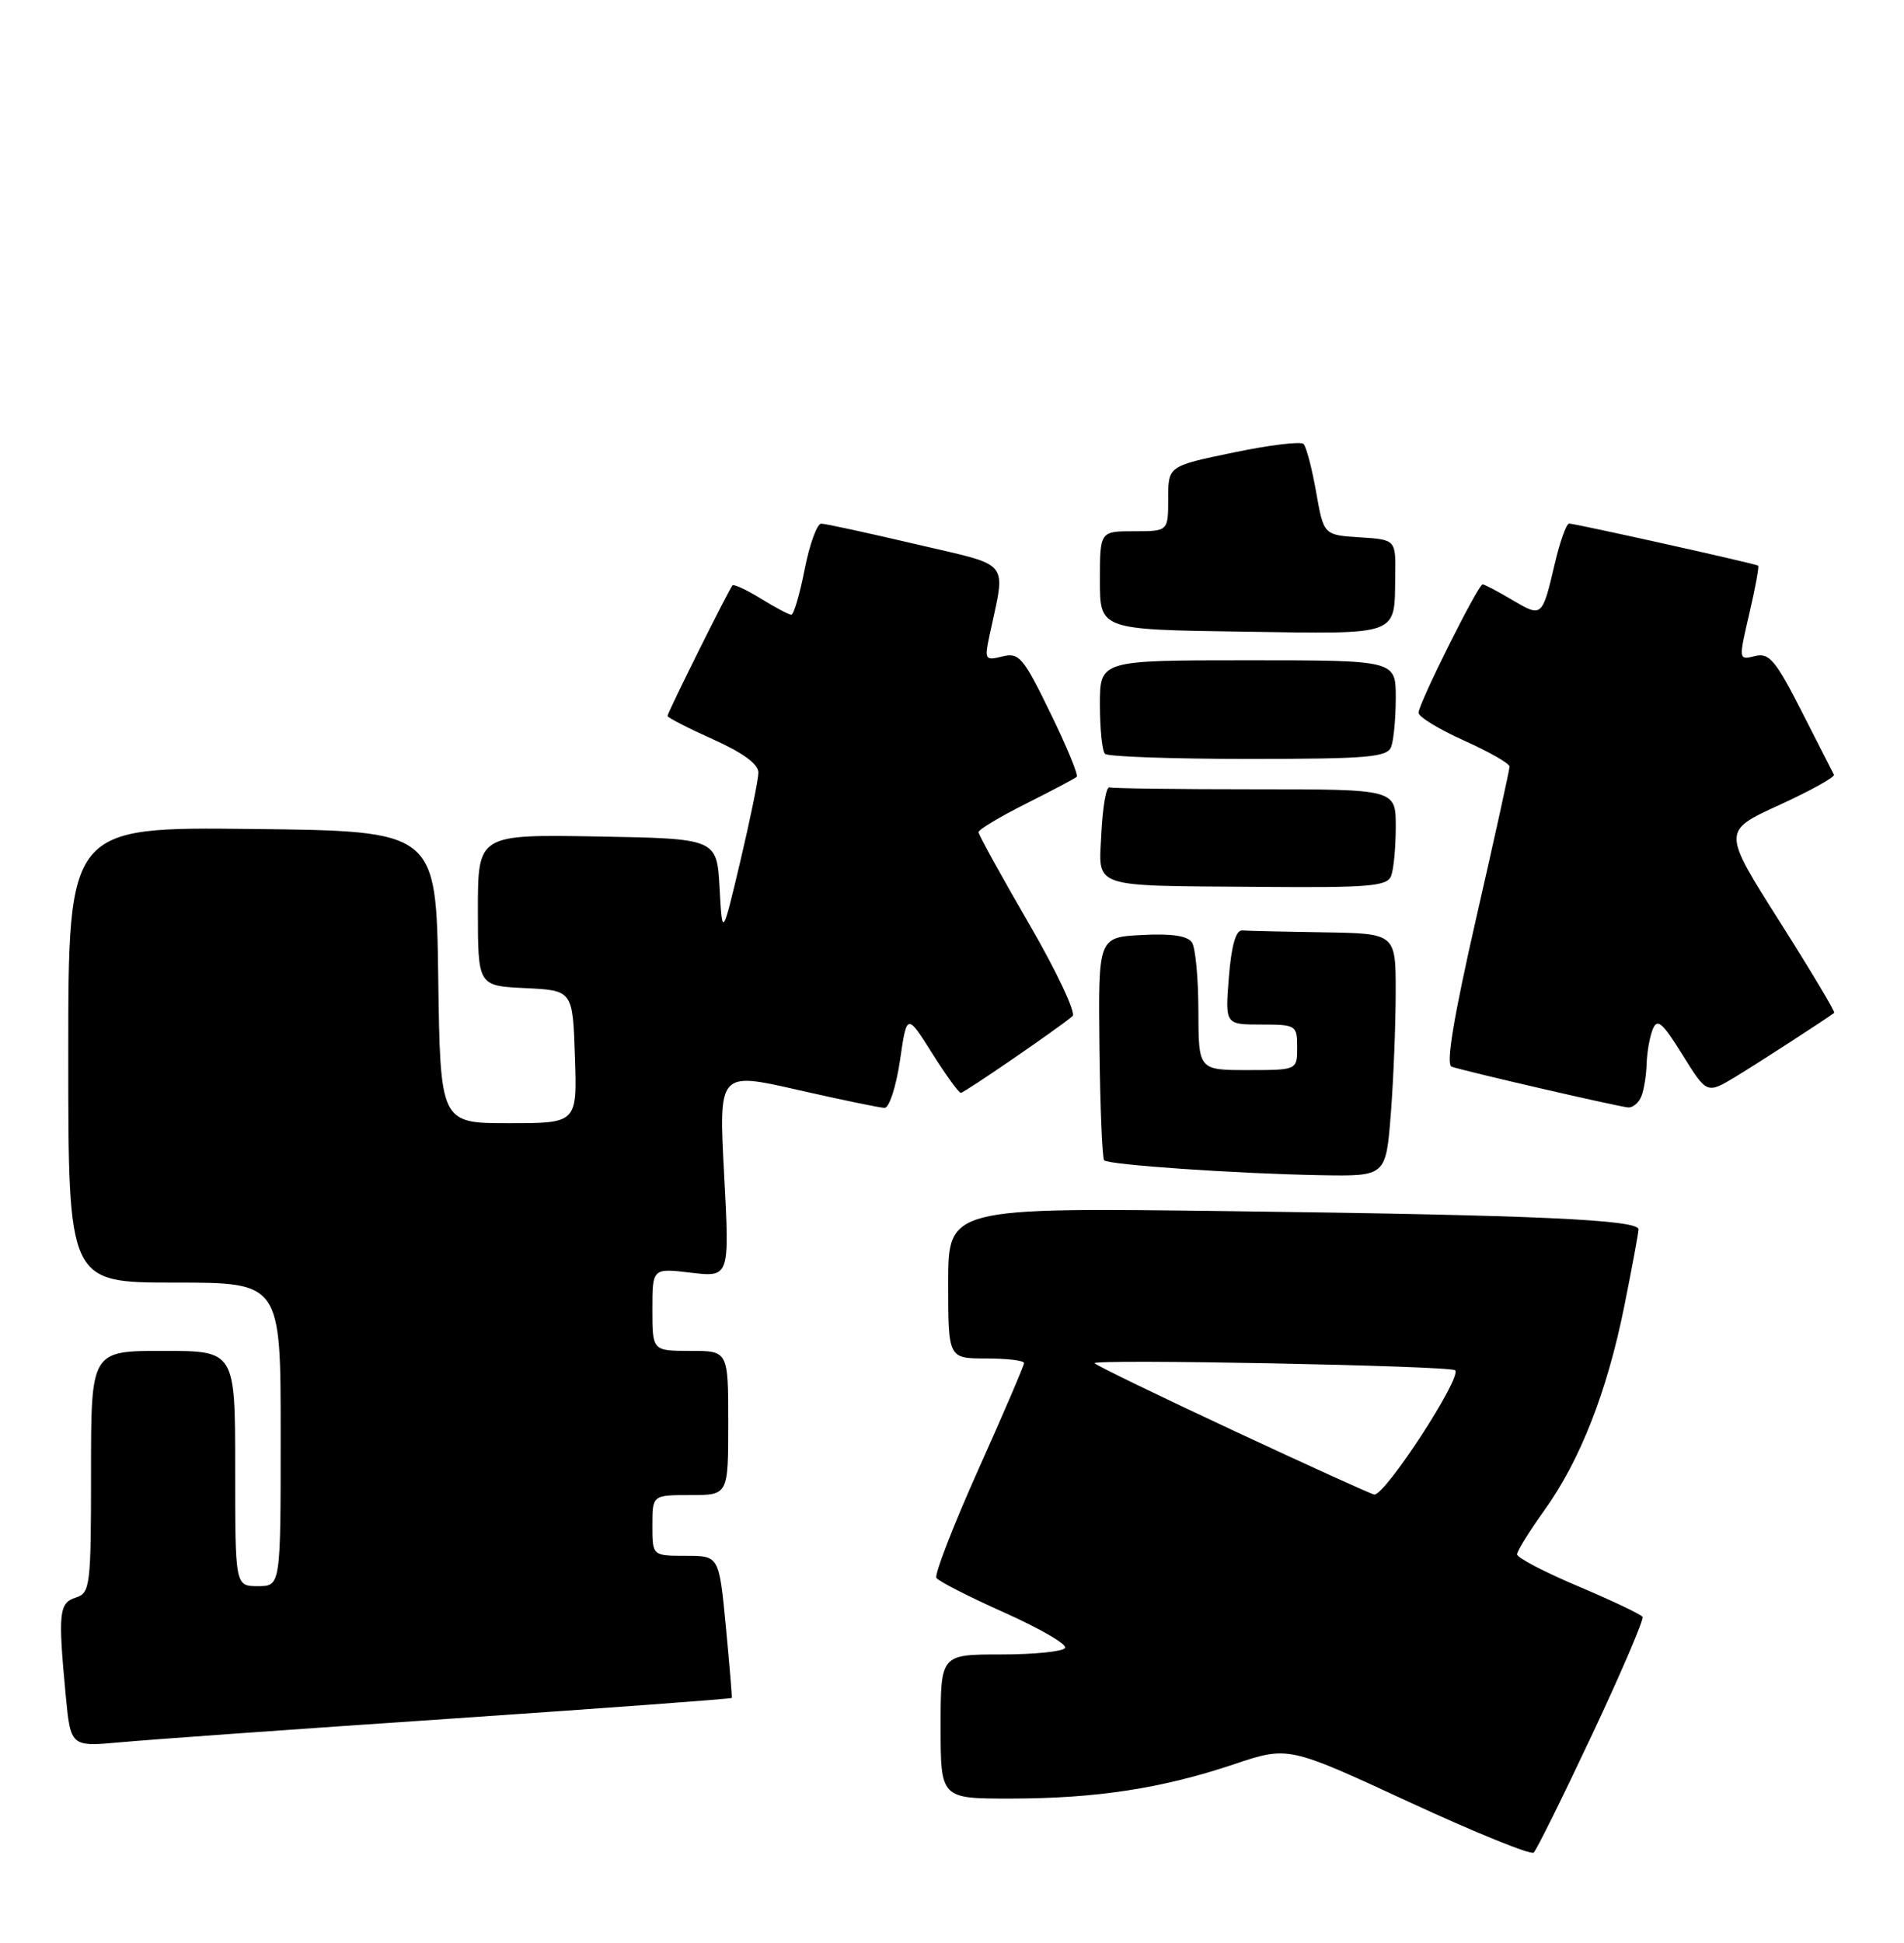 <?xml version="1.0" encoding="UTF-8" standalone="no"?>
<!DOCTYPE svg PUBLIC "-//W3C//DTD SVG 1.1//EN" "http://www.w3.org/Graphics/SVG/1.1/DTD/svg11.dtd" >
<svg xmlns="http://www.w3.org/2000/svg" xmlns:xlink="http://www.w3.org/1999/xlink" version="1.1" viewBox="0 0 251 256">
 <g >
 <path fill="currentColor"
d=" M 209.88 228.57 C 213.74 220.36 216.73 213.38 216.53 213.05 C 216.33 212.72 212.52 210.91 208.08 209.03 C 203.64 207.16 200.00 205.26 200.00 204.81 C 200.00 204.37 201.59 201.79 203.54 199.08 C 208.30 192.46 211.84 183.43 214.12 172.15 C 215.15 167.01 216.00 162.44 216.00 161.99 C 216.00 160.71 202.39 160.10 162.25 159.59 C 125.00 159.11 125.00 159.11 125.00 169.05 C 125.00 179.00 125.00 179.00 130.00 179.00 C 132.75 179.00 135.00 179.27 135.00 179.60 C 135.00 179.92 132.29 186.25 128.97 193.64 C 125.66 201.04 123.17 207.46 123.44 207.91 C 123.72 208.35 127.77 210.42 132.44 212.50 C 137.11 214.59 140.70 216.67 140.41 217.14 C 140.12 217.62 136.31 218.00 131.94 218.00 C 124.00 218.00 124.00 218.00 124.00 227.50 C 124.00 237.00 124.00 237.00 133.25 236.99 C 144.52 236.98 153.20 235.65 162.67 232.47 C 169.83 230.07 169.83 230.07 185.67 237.40 C 194.38 241.43 201.81 244.45 202.18 244.11 C 202.55 243.78 206.02 236.78 209.88 228.57 Z  M 59.44 226.46 C 79.76 225.08 96.42 223.85 96.47 223.73 C 96.52 223.60 96.16 219.34 95.68 214.25 C 94.79 205.00 94.79 205.00 90.40 205.00 C 86.00 205.00 86.00 205.00 86.00 201.00 C 86.00 197.00 86.00 197.00 91.00 197.00 C 96.00 197.00 96.00 197.00 96.00 187.50 C 96.00 178.00 96.00 178.00 91.00 178.00 C 86.00 178.00 86.00 178.00 86.00 172.55 C 86.00 167.09 86.00 167.09 91.09 167.70 C 96.18 168.30 96.18 168.30 95.46 154.77 C 94.74 141.24 94.74 141.24 105.12 143.60 C 110.83 144.90 116.00 145.97 116.61 145.98 C 117.22 145.99 118.13 143.19 118.64 139.75 C 119.55 133.50 119.55 133.50 122.86 138.75 C 124.68 141.64 126.39 144.00 126.66 144.00 C 127.12 144.00 139.56 135.46 141.39 133.89 C 141.87 133.47 139.29 127.98 135.64 121.70 C 131.99 115.41 129.00 109.99 129.00 109.65 C 129.00 109.31 131.81 107.62 135.25 105.90 C 138.69 104.17 141.70 102.58 141.94 102.36 C 142.18 102.14 140.62 98.34 138.46 93.93 C 134.90 86.61 134.34 85.95 132.14 86.50 C 129.87 87.07 129.77 86.92 130.43 83.80 C 132.60 73.55 133.54 74.72 120.72 71.70 C 114.41 70.22 108.80 69.00 108.26 69.00 C 107.71 69.00 106.73 71.70 106.08 75.00 C 105.43 78.30 104.64 81.00 104.32 81.00 C 104.00 81.00 102.20 80.05 100.32 78.89 C 98.43 77.72 96.75 76.94 96.56 77.14 C 96.07 77.68 88.00 93.89 88.00 94.34 C 88.00 94.55 90.70 95.94 94.00 97.42 C 97.94 99.19 99.99 100.69 99.98 101.81 C 99.97 102.74 98.89 108.00 97.59 113.50 C 95.22 123.50 95.22 123.50 94.86 117.00 C 94.50 110.50 94.50 110.50 78.75 110.22 C 63.00 109.95 63.00 109.95 63.00 119.93 C 63.00 129.90 63.00 129.90 69.25 130.20 C 75.50 130.50 75.50 130.50 75.79 139.25 C 76.08 148.00 76.08 148.00 67.06 148.00 C 58.04 148.00 58.04 148.00 57.77 128.75 C 57.50 109.50 57.50 109.50 33.25 109.23 C 9.00 108.96 9.00 108.96 9.00 138.98 C 9.00 169.00 9.00 169.00 23.00 169.00 C 37.00 169.00 37.00 169.00 37.00 189.00 C 37.00 209.00 37.00 209.00 34.00 209.00 C 31.00 209.00 31.00 209.00 31.00 193.50 C 31.00 178.00 31.00 178.00 21.50 178.00 C 12.00 178.00 12.00 178.00 12.00 193.93 C 12.00 208.99 11.89 209.90 10.00 210.50 C 7.77 211.21 7.64 212.51 8.66 223.34 C 9.31 230.17 9.31 230.17 15.90 229.57 C 19.53 229.23 39.12 227.83 59.44 226.46 Z  M 183.35 146.75 C 183.70 142.21 183.99 135.01 183.99 130.75 C 184.00 123.00 184.00 123.00 174.50 122.85 C 169.28 122.77 164.44 122.66 163.75 122.60 C 162.92 122.53 162.33 124.60 162.00 128.75 C 161.50 135.00 161.50 135.00 166.25 135.00 C 170.86 135.00 171.00 135.09 171.00 138.00 C 171.00 141.00 171.00 141.00 164.50 141.00 C 158.00 141.00 158.00 141.00 157.98 133.25 C 157.98 128.99 157.60 124.91 157.14 124.20 C 156.58 123.31 154.48 122.99 150.55 123.20 C 144.78 123.50 144.78 123.50 144.94 137.97 C 145.03 145.92 145.31 152.64 145.56 152.89 C 146.16 153.49 163.06 154.65 174.10 154.85 C 182.70 155.00 182.70 155.00 183.35 146.75 Z  M 216.39 144.42 C 216.73 143.55 217.03 141.64 217.07 140.17 C 217.11 138.70 217.47 136.67 217.86 135.66 C 218.47 134.13 219.13 134.69 221.80 138.99 C 225.01 144.15 225.01 144.15 228.76 141.90 C 231.73 140.10 240.32 134.54 241.80 133.46 C 241.96 133.34 238.71 127.90 234.57 121.37 C 227.05 109.50 227.05 109.50 234.55 106.08 C 238.67 104.19 241.92 102.39 241.76 102.08 C 241.59 101.76 239.67 97.99 237.49 93.70 C 234.05 86.96 233.22 85.98 231.35 86.45 C 229.19 86.99 229.18 86.97 230.61 80.85 C 231.40 77.47 231.92 74.63 231.77 74.53 C 231.36 74.26 207.59 68.97 206.85 68.99 C 206.49 68.99 205.65 71.36 204.97 74.25 C 203.30 81.37 203.29 81.37 199.35 79.05 C 197.45 77.92 195.69 77.00 195.45 77.00 C 194.86 77.00 187.00 92.73 187.00 93.92 C 187.00 94.45 189.70 96.10 193.00 97.58 C 196.30 99.06 199.00 100.60 199.00 101.01 C 199.00 101.41 197.03 110.38 194.61 120.95 C 191.61 134.12 190.59 140.27 191.36 140.55 C 193.12 141.16 213.35 145.83 214.64 145.92 C 215.27 145.96 216.06 145.29 216.39 144.42 Z  M 183.39 115.42 C 183.73 114.55 184.00 111.62 184.00 108.92 C 184.00 104.00 184.00 104.00 165.50 104.00 C 155.32 104.00 146.66 103.89 146.25 103.75 C 145.84 103.61 145.37 106.28 145.20 109.67 C 144.84 117.18 143.40 116.68 166.14 116.86 C 180.48 116.98 182.87 116.78 183.39 115.42 Z  M 183.39 98.42 C 183.73 97.55 184.00 94.62 184.00 91.92 C 184.00 87.00 184.00 87.00 164.50 87.00 C 145.00 87.00 145.00 87.00 145.00 92.83 C 145.00 96.04 145.30 98.97 145.67 99.33 C 146.03 99.70 154.54 100.00 164.56 100.00 C 180.26 100.00 182.87 99.78 183.39 98.42 Z  M 183.93 75.80 C 184.00 71.11 184.00 71.11 179.25 70.80 C 174.50 70.50 174.50 70.50 173.50 64.82 C 172.95 61.70 172.20 58.85 171.84 58.50 C 171.47 58.14 167.31 58.64 162.59 59.63 C 154.00 61.41 154.00 61.41 154.00 65.71 C 154.00 70.00 154.00 70.00 149.50 70.00 C 145.00 70.00 145.00 70.00 145.00 76.48 C 145.00 82.96 145.00 82.96 163.75 83.23 C 184.82 83.53 183.81 83.91 183.93 75.80 Z  M 162.72 188.56 C 152.94 184.00 144.65 179.98 144.30 179.63 C 143.70 179.03 191.10 179.95 191.82 180.55 C 192.82 181.37 182.60 197.08 181.16 196.93 C 180.80 196.89 172.50 193.12 162.72 188.56 Z "/>
</g>
</svg>